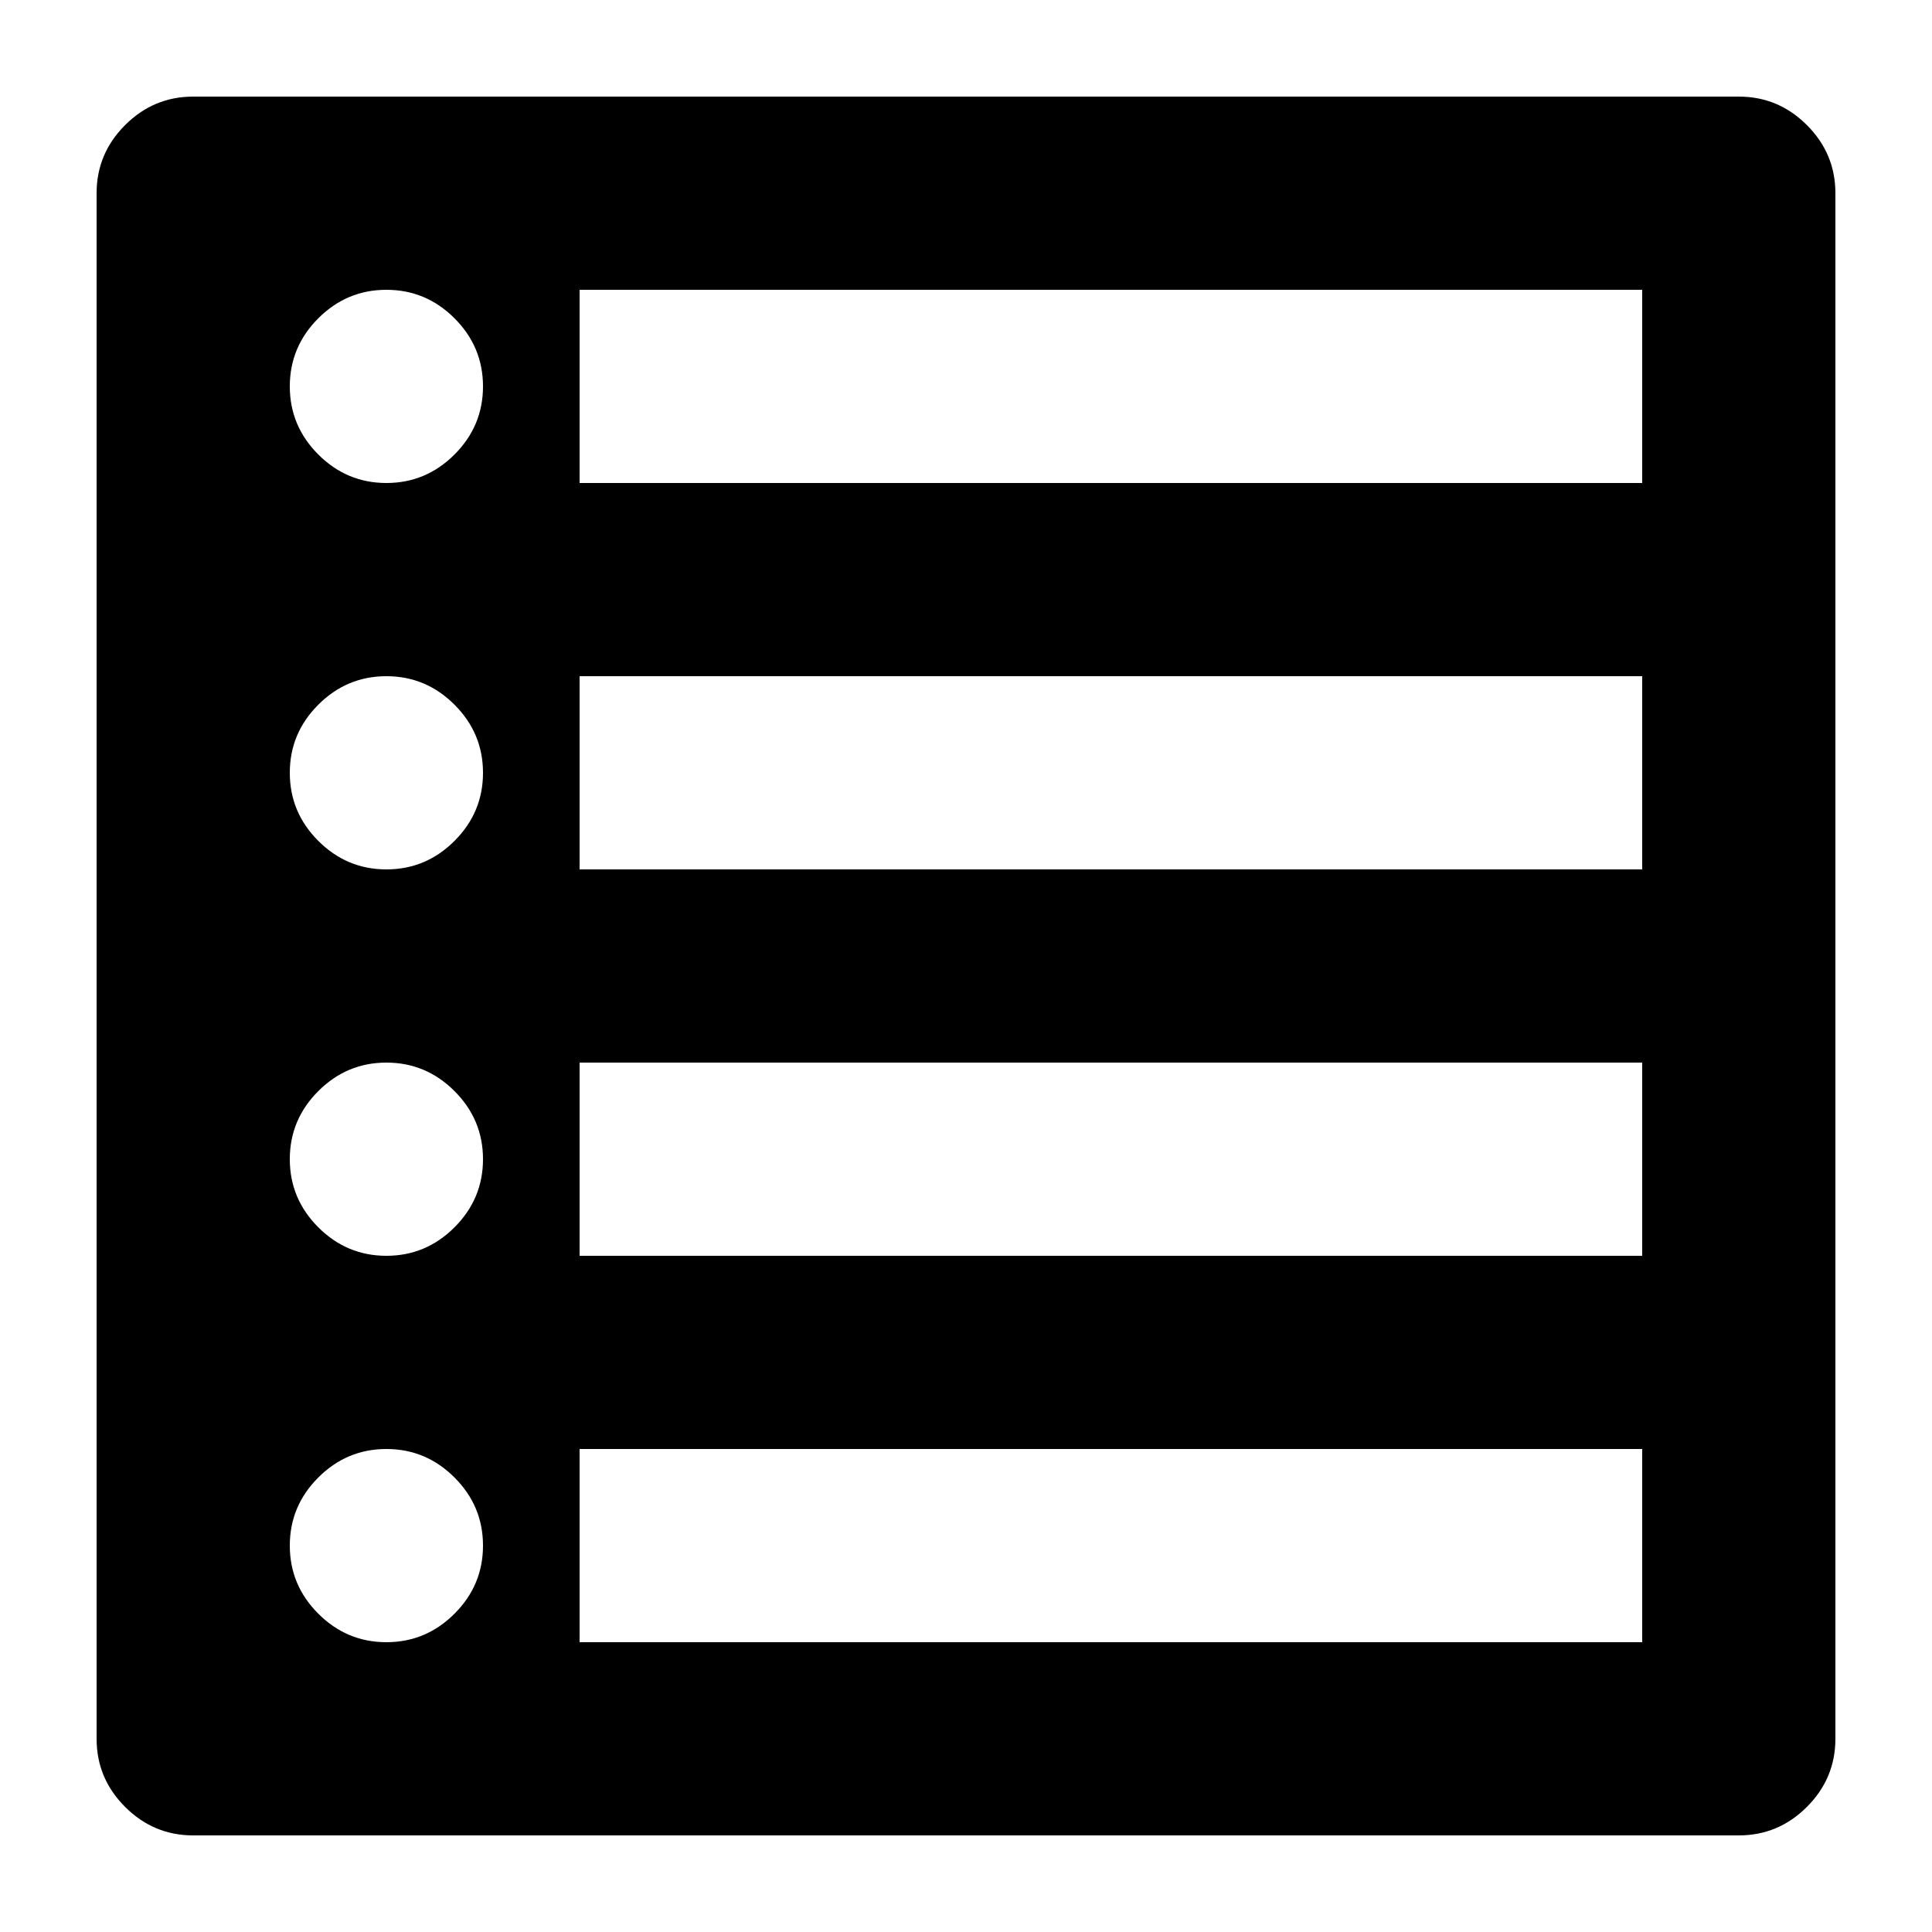 <svg xmlns="http://www.w3.org/2000/svg" width="20" height="20" viewBox="0 0 20 20"><path d="M2 19h16q.41 0 .705-.295T19 18V2q0-.41-.295-.705T18 1H2q-.41 0-.705.295T1 2v16q0 .41.295.705T2 19zM4 3q.41 0 .705.295T5 4t-.295.705T4 5t-.705-.295T3 4t.295-.705T4 3zm13 0v2H6V3h11zM4 7q.41 0 .705.295T5 8t-.295.705T4 9t-.705-.295T3 8t.295-.705T4 7zm13 0v2H6V7h11zM4 11q.41 0 .705.295T5 12t-.295.705T4 13t-.705-.295T3 12t.295-.705T4 11zm13 0v2H6v-2h11zM4 15q.41 0 .705.295T5 16t-.295.705T4 17t-.705-.295T3 16t.295-.705T4 15zm13 0v2H6v-2h11z"/></svg>